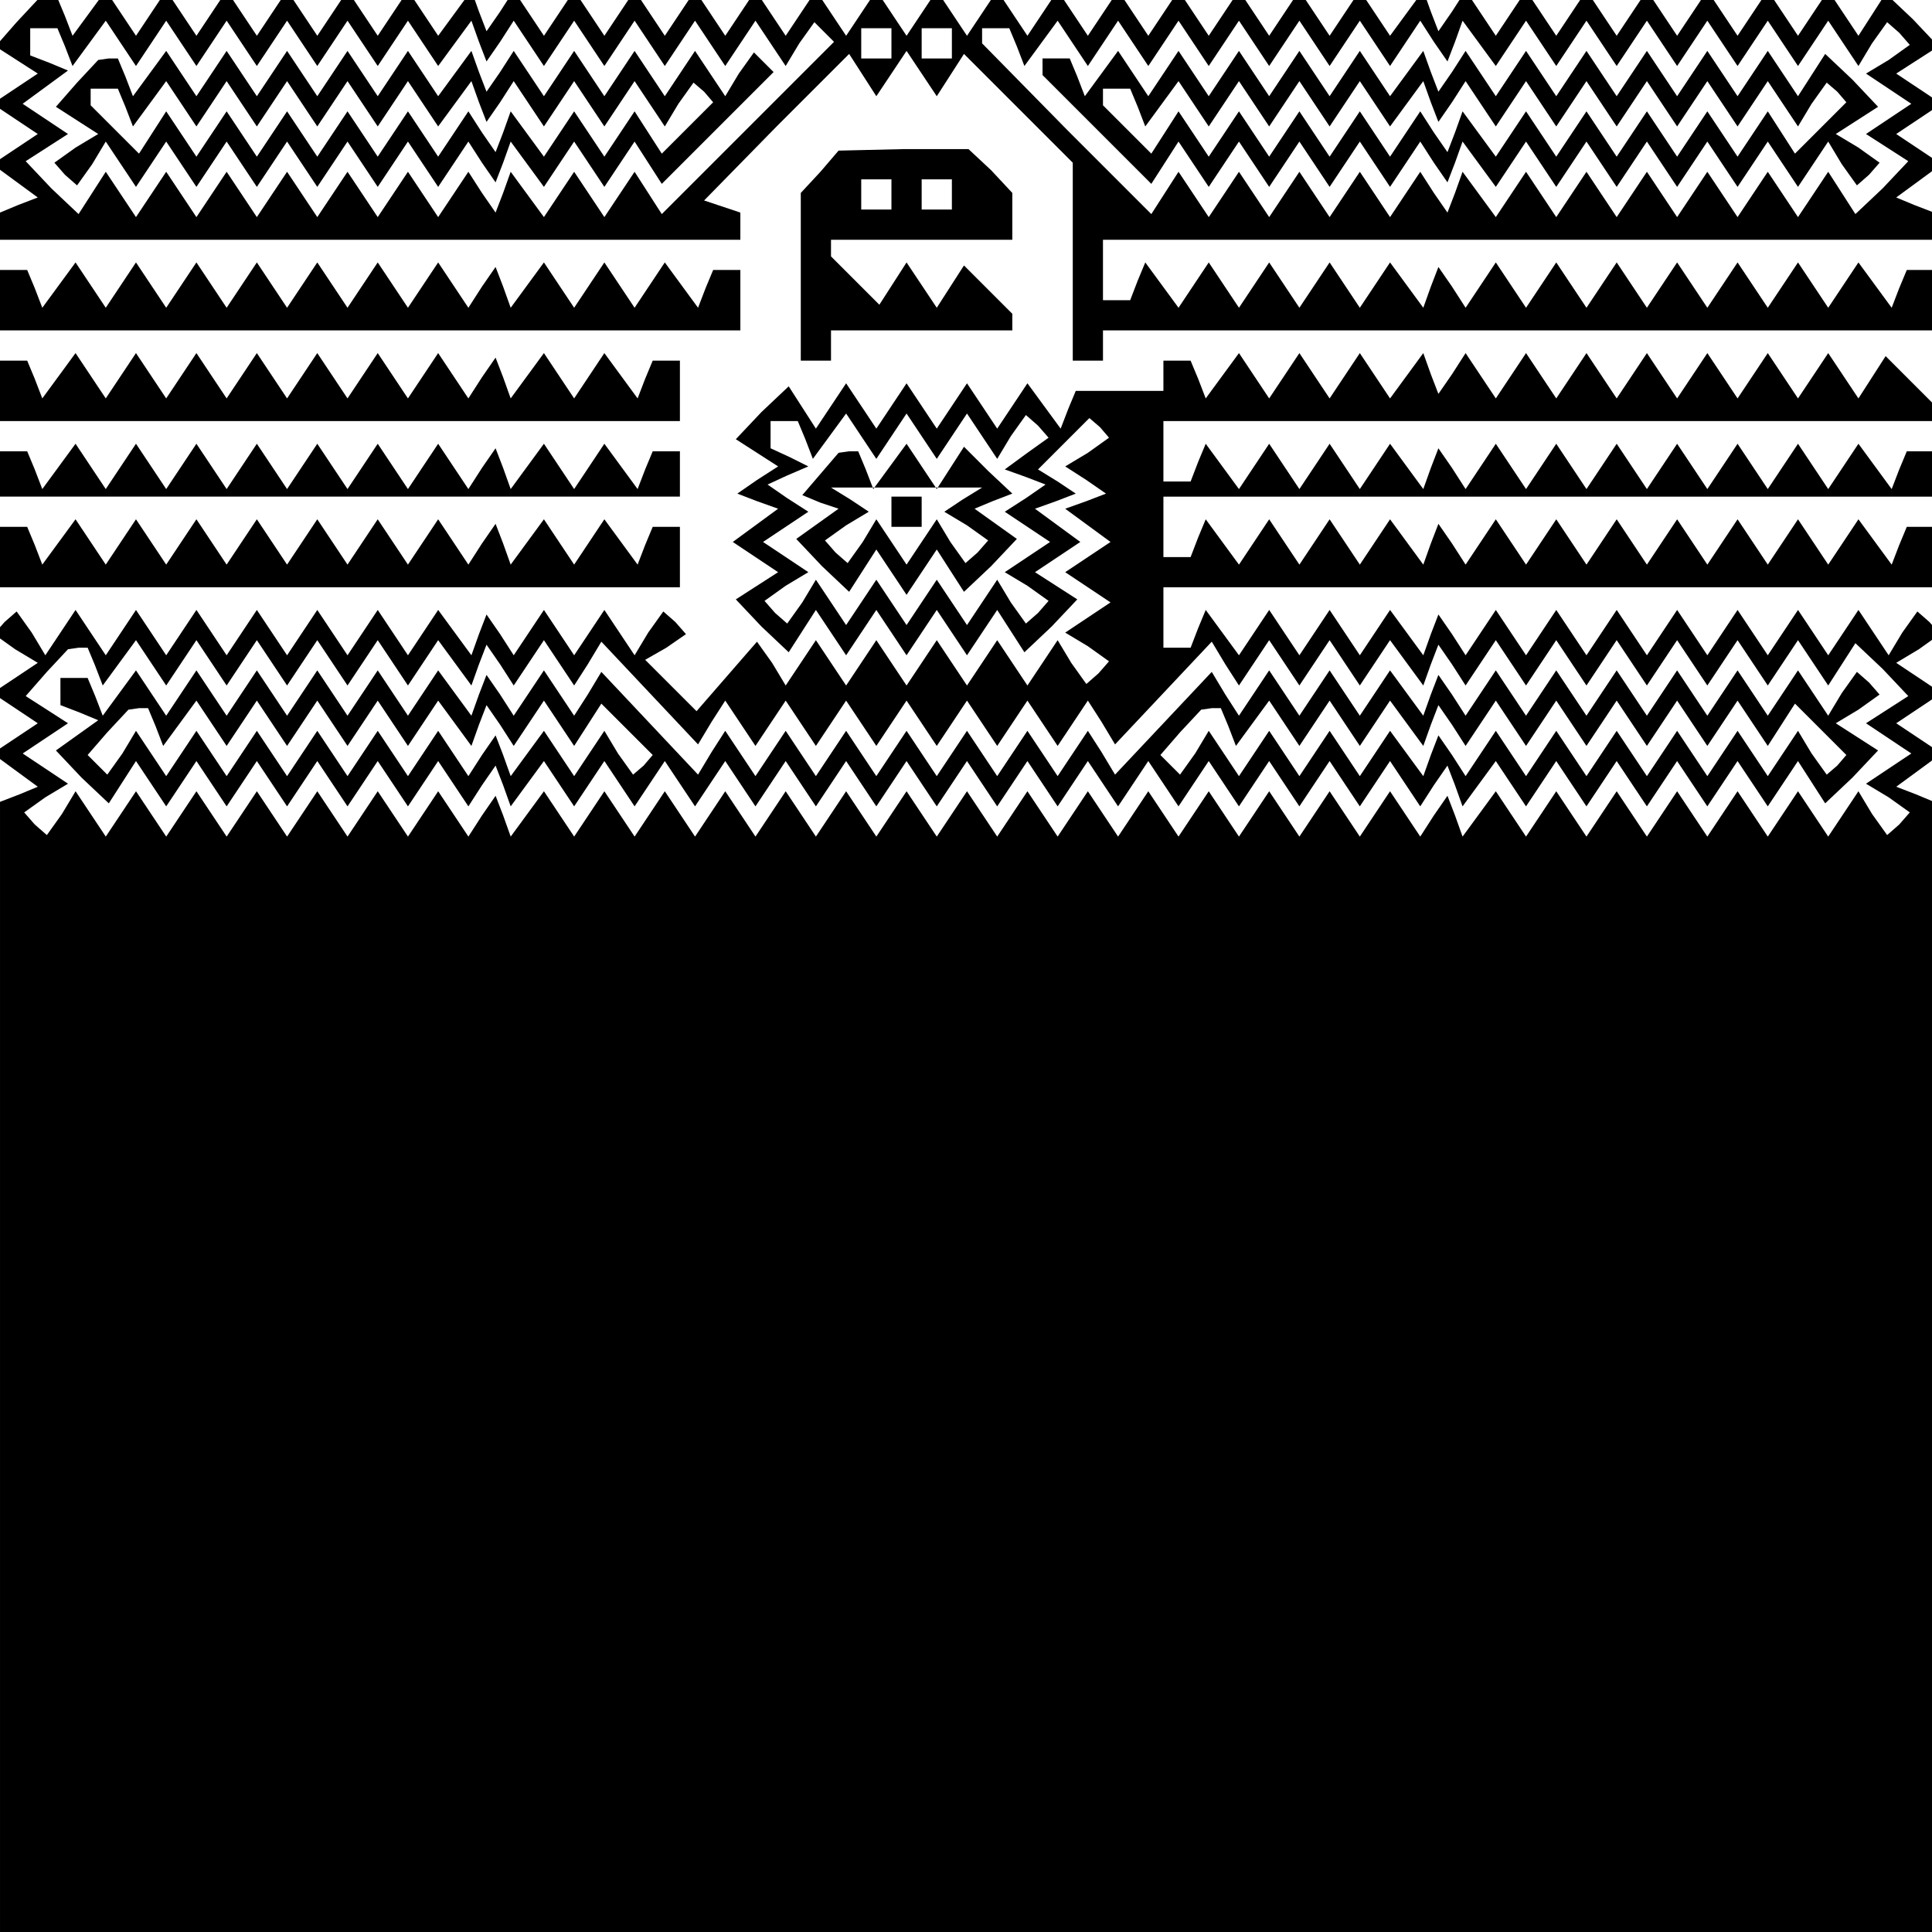 <?xml version="1.0" standalone="no"?>
<!DOCTYPE svg PUBLIC "-//W3C//DTD SVG 20010904//EN"
 "http://www.w3.org/TR/2001/REC-SVG-20010904/DTD/svg10.dtd">
<svg version="1.0" xmlns="http://www.w3.org/2000/svg"
 width="468pt" height="468pt" viewBox="0 0 468 468"
 preserveAspectRatio="xMidYMid meet">
<g transform="translate(0,468) scale(0.366,-0.366)"
fill="#000000" stroke="none">
<path d="M11 1264 l-14 -16 14 -9 14 -9 -15 -10 -15 -10 15 -10 15 -10 -15
-10 -15 -10 15 -11 15 -11 -13 -5 -12 -5 0 -9 0 -9 245 0 245 0 0 9 0 9 -12 4
-12 4 48 49 48 48 9 -14 9 -14 10 15 10 15 10 -15 10 -15 9 14 9 14 36 -36 36
-36 0 -66 0 -65 10 0 10 0 0 10 0 10 275 0 275 0 0 20 0 20 -9 0 -9 0 -5 -12
-5 -13 -11 15 -11 15 -10 -15 -10 -15 -10 15 -10 15 -10 -15 -10 -15 -10 15
-10 15 -10 -15 -10 -15 -10 15 -10 15 -10 -15 -10 -15 -10 15 -10 15 -10 -15
-10 -15 -10 15 -10 15 -10 -15 -10 -15 -10 15 -10 15 -10 -15 -10 -15 -9 14
-9 13 -5 -13 -5 -14 -11 15 -11 15 -10 -15 -10 -15 -10 15 -10 15 -10 -15 -10
-15 -10 15 -10 15 -10 -15 -10 -15 -10 15 -10 15 -10 -15 -10 -15 -11 15 -11
15 -5 -12 -5 -13 -9 0 -9 0 0 20 0 20 275 0 275 0 0 9 0 9 -13 5 -12 5 15 11
15 11 -15 10 -15 10 15 10 15 10 -15 10 -15 10 14 9 14 9 -17 18 -18 17 -9
-14 -9 -14 -10 15 -10 15 -10 -15 -10 -15 -10 15 -10 15 -10 -15 -10 -15 -10
15 -10 15 -10 -15 -10 -15 -10 15 -10 15 -10 -15 -10 -15 -10 15 -10 15 -10
-15 -10 -15 -10 15 -10 15 -10 -15 -10 -15 -10 15 -10 15 -9 -14 -9 -13 -5 13
-5 14 -11 -15 -11 -15 -10 15 -10 15 -10 -15 -10 -15 -10 15 -10 15 -10 -15
-10 -15 -10 15 -10 15 -10 -15 -10 -15 -10 15 -10 15 -10 -15 -10 -15 -10 15
-10 15 -10 -15 -10 -15 -10 15 -10 15 -10 -15 -10 -15 -10 15 -10 15 -10 -15
-10 -15 -10 15 -10 15 -10 -15 -10 -15 -10 15 -10 15 -10 -15 -10 -15 -10 15
-10 15 -10 -15 -10 -15 -10 15 -10 15 -10 -15 -10 -15 -10 15 -10 15 -10 -15
-10 -15 -10 15 -10 15 -10 -15 -10 -15 -10 15 -10 15 -10 -15 -10 -15 -10 15
-10 15 -9 -14 -9 -13 -5 13 -5 14 -11 -15 -11 -15 -10 15 -10 15 -10 -15 -10
-15 -10 15 -10 15 -10 -15 -10 -15 -10 15 -10 15 -10 -15 -10 -15 -10 15 -10
15 -10 -15 -10 -15 -10 15 -10 15 -10 -15 -10 -15 -10 15 -10 15 -11 -15 -11
-15 -5 13 -5 12 -6 0 -7 -1 -14 -15z m32 -16 l5 -13 11 15 11 15 10 -15 10
-15 10 15 10 15 10 -15 10 -15 10 15 10 15 10 -15 10 -15 10 15 10 15 10 -15
10 -15 10 15 10 15 10 -15 10 -15 10 15 10 15 10 -15 10 -15 11 15 11 15 5
-14 5 -13 9 13 9 14 10 -15 10 -15 10 15 10 15 10 -15 10 -15 10 15 10 15 10
-15 10 -15 10 15 10 15 10 -15 10 -15 10 15 10 15 10 -15 10 -15 9 15 10 14 6
-6 7 -7 -57 -57 -57 -57 -9 14 -9 14 -10 -15 -10 -15 -10 15 -10 15 -10 -15
-10 -15 -11 15 -11 15 -5 -14 -5 -13 -9 13 -9 14 -10 -15 -10 -15 -10 15 -10
15 -10 -15 -10 -15 -10 15 -10 15 -10 -15 -10 -15 -10 15 -10 15 -10 -15 -10
-15 -10 15 -10 15 -10 -15 -10 -15 -10 15 -10 15 -10 -15 -10 -15 -10 15 -10
15 -9 -14 -9 -14 -18 17 -17 18 14 9 14 9 -15 10 -15 10 15 11 15 11 -12 5
-13 5 0 9 0 9 9 0 9 0 5 -12z m547 2 l0 -10 -10 0 -10 0 0 10 0 10 10 0 10 0
0 -10z m40 0 l0 -10 -10 0 -10 0 0 10 0 10 10 0 10 0 0 -10z m43 -2 l5 -13 11
15 11 15 10 -15 10 -15 10 15 10 15 10 -15 10 -15 10 15 10 15 10 -15 10 -15
10 15 10 15 10 -15 10 -15 10 15 10 15 10 -15 10 -15 10 15 10 15 10 -15 10
-15 10 15 10 15 9 -14 9 -13 5 13 5 14 11 -15 11 -15 10 15 10 15 10 -15 10
-15 10 15 10 15 10 -15 10 -15 10 15 10 15 10 -15 10 -15 10 15 10 15 10 -15
10 -15 10 15 10 15 10 -15 10 -15 10 15 10 15 10 -15 10 -15 9 15 10 14 8 -7
7 -8 -14 -10 -15 -9 15 -10 15 -10 -15 -10 -15 -10 14 -9 14 -9 -17 -18 -18
-17 -9 14 -9 14 -10 -15 -10 -15 -10 15 -10 15 -10 -15 -10 -15 -10 15 -10 15
-10 -15 -10 -15 -10 15 -10 15 -10 -15 -10 -15 -10 15 -10 15 -10 -15 -10 -15
-10 15 -10 15 -10 -15 -10 -15 -11 15 -11 15 -5 -14 -5 -13 -9 13 -9 14 -10
-15 -10 -15 -10 15 -10 15 -10 -15 -10 -15 -10 15 -10 15 -10 -15 -10 -15 -10
15 -10 15 -10 -15 -10 -15 -10 15 -10 15 -9 -14 -9 -14 -56 56 -56 57 0 5 0 5
9 0 9 0 5 -12z"/>
<path d="M51 1224 l-14 -16 14 -9 14 -9 -15 -9 -14 -10 7 -8 8 -7 10 14 9 15
10 -15 10 -15 10 15 10 15 10 -15 10 -15 10 15 10 15 10 -15 10 -15 10 15 10
15 10 -15 10 -15 10 15 10 15 10 -15 10 -15 10 15 10 15 10 -15 10 -15 10 15
10 15 9 -14 9 -13 5 13 5 14 11 -15 11 -15 10 15 10 15 10 -15 10 -15 10 15
10 15 9 -14 9 -14 37 37 37 37 -7 7 -6 6 -10 -14 -9 -15 -10 15 -10 15 -10
-15 -10 -15 -10 15 -10 15 -10 -15 -10 -15 -10 15 -10 15 -10 -15 -10 -15 -10
15 -10 15 -9 -14 -9 -13 -5 13 -5 14 -11 -15 -11 -15 -10 15 -10 15 -10 -15
-10 -15 -10 15 -10 15 -10 -15 -10 -15 -10 15 -10 15 -10 -15 -10 -15 -10 15
-10 15 -10 -15 -10 -15 -10 15 -10 15 -11 -15 -11 -15 -5 13 -5 12 -6 0 -7 -1
-14 -15z m32 -16 l5 -13 11 15 11 15 10 -15 10 -15 10 15 10 15 10 -15 10 -15
10 15 10 15 10 -15 10 -15 10 15 10 15 10 -15 10 -15 10 15 10 15 10 -15 10
-15 11 15 11 15 5 -14 5 -13 9 13 9 14 10 -15 10 -15 10 15 10 15 10 -15 10
-15 10 15 10 15 10 -15 10 -15 9 15 10 14 7 -6 6 -7 -17 -17 -17 -17 -9 14 -9
14 -10 -15 -10 -15 -10 15 -10 15 -10 -15 -10 -15 -11 15 -11 15 -5 -14 -5
-13 -9 13 -9 14 -10 -15 -10 -15 -10 15 -10 15 -10 -15 -10 -15 -10 15 -10 15
-10 -15 -10 -15 -10 15 -10 15 -10 -15 -10 -15 -10 15 -10 15 -10 -15 -10 -15
-10 15 -10 15 -9 -14 -9 -14 -16 16 -16 16 0 5 0 6 9 0 9 0 5 -12z"/>
<path d="M690 1235 l0 -6 36 -36 36 -36 9 14 9 14 10 -15 10 -15 10 15 10 15
10 -15 10 -15 10 15 10 15 10 -15 10 -15 10 15 10 15 10 -15 10 -15 10 15 10
15 9 -14 9 -13 5 13 5 14 11 -15 11 -15 10 15 10 15 10 -15 10 -15 10 15 10
15 10 -15 10 -15 10 15 10 15 10 -15 10 -15 10 15 10 15 10 -15 10 -15 10 15
10 15 10 -15 10 -15 10 15 10 15 9 -15 10 -14 8 7 7 8 -14 10 -15 9 14 9 14 9
-17 18 -18 17 -9 -14 -9 -14 -10 15 -10 15 -10 -15 -10 -15 -10 15 -10 15 -10
-15 -10 -15 -10 15 -10 15 -10 -15 -10 -15 -10 15 -10 15 -10 -15 -10 -15 -10
15 -10 15 -10 -15 -10 -15 -10 15 -10 15 -9 -14 -9 -13 -5 13 -5 14 -11 -15
-11 -15 -10 15 -10 15 -10 -15 -10 -15 -10 15 -10 15 -10 -15 -10 -15 -10 15
-10 15 -10 -15 -10 -15 -10 15 -10 15 -10 -15 -10 -15 -10 15 -10 15 -11 -15
-11 -15 -5 13 -5 12 -9 0 -9 0 0 -5z m63 -27 l5 -13 11 15 11 15 10 -15 10
-15 10 15 10 15 10 -15 10 -15 10 15 10 15 10 -15 10 -15 10 15 10 15 10 -15
10 -15 11 15 11 15 5 -14 5 -13 9 13 9 14 10 -15 10 -15 10 15 10 15 10 -15
10 -15 10 15 10 15 10 -15 10 -15 10 15 10 15 10 -15 10 -15 10 15 10 15 10
-15 10 -15 10 15 10 15 10 -15 10 -15 9 15 10 14 7 -6 6 -7 -17 -17 -17 -17
-9 14 -9 14 -10 -15 -10 -15 -10 15 -10 15 -10 -15 -10 -15 -10 15 -10 15 -10
-15 -10 -15 -10 15 -10 15 -10 -15 -10 -15 -10 15 -10 15 -10 -15 -10 -15 -11
15 -11 15 -5 -14 -5 -13 -9 13 -9 14 -10 -15 -10 -15 -10 15 -10 15 -10 -15
-10 -15 -10 15 -10 15 -10 -15 -10 -15 -10 15 -10 15 -10 -15 -10 -15 -10 15
-10 15 -9 -14 -9 -14 -16 16 -16 16 0 5 0 6 9 0 9 0 5 -12z"/>
<path d="M543 1165 l-13 -14 0 -56 0 -55 10 0 10 0 0 10 0 10 60 0 60 0 0 6 0
5 -16 16 -16 16 -9 -14 -9 -14 -10 15 -10 15 -9 -14 -9 -14 -16 16 -16 16 0 5
0 6 60 0 60 0 0 16 0 15 -14 15 -15 14 -43 0 -43 -1 -12 -14z m47 -15 l0 -10
-10 0 -10 0 0 10 0 10 10 0 10 0 0 -10z m40 0 l0 -10 -10 0 -10 0 0 10 0 10
10 0 10 0 0 -10z"/>
<path d="M0 1080 l0 -20 245 0 245 0 0 20 0 20 -9 0 -9 0 -5 -12 -5 -13 -11
15 -11 15 -10 -15 -10 -15 -10 15 -10 15 -10 -15 -10 -15 -10 15 -10 15 -11
-15 -11 -15 -5 14 -5 13 -9 -13 -9 -14 -10 15 -10 15 -10 -15 -10 -15 -10 15
-10 15 -10 -15 -10 -15 -10 15 -10 15 -10 -15 -10 -15 -10 15 -10 15 -10 -15
-10 -15 -10 15 -10 15 -10 -15 -10 -15 -10 15 -10 15 -10 -15 -10 -15 -10 15
-10 15 -11 -15 -11 -15 -5 13 -5 12 -9 0 -9 0 0 -20z"/>
<path d="M0 1020 l0 -20 225 0 225 0 0 20 0 20 -9 0 -9 0 -5 -12 -5 -13 -11
15 -11 15 -10 -15 -10 -15 -10 15 -10 15 -11 -15 -11 -15 -5 14 -5 13 -9 -13
-9 -14 -10 15 -10 15 -10 -15 -10 -15 -10 15 -10 15 -10 -15 -10 -15 -10 15
-10 15 -10 -15 -10 -15 -10 15 -10 15 -10 -15 -10 -15 -10 15 -10 15 -10 -15
-10 -15 -10 15 -10 15 -10 -15 -10 -15 -10 15 -10 15 -11 -15 -11 -15 -5 13
-5 12 -9 0 -9 0 0 -20z"/>
<path d="M770 1030 l0 -10 -29 0 -29 0 -5 -12 -5 -13 -11 15 -11 15 -10 -15
-10 -15 -10 15 -10 15 -10 -15 -10 -15 -10 15 -10 15 -10 -15 -10 -15 -10 15
-10 15 -10 -15 -10 -15 -9 14 -9 14 -18 -17 -17 -18 14 -9 14 -9 -14 -9 -13
-9 13 -5 14 -5 -15 -11 -15 -11 15 -10 15 -10 -14 -9 -14 -9 17 -18 18 -17 9
14 9 14 10 -15 10 -15 10 15 10 15 10 -15 10 -15 10 15 10 15 10 -15 10 -15
10 15 10 15 9 -14 9 -14 18 17 17 18 -14 9 -14 9 15 10 15 10 -15 11 -15 11
14 5 13 5 -12 8 -13 8 17 17 17 17 7 -6 6 -7 -14 -10 -15 -9 14 -9 13 -9 -13
-5 -14 -5 15 -11 15 -11 -15 -10 -15 -10 15 -10 15 -10 -15 -10 -15 -10 15 -9
14 -10 -7 -8 -8 -7 -10 14 -9 15 -10 -15 -10 -15 -10 15 -10 15 -10 -15 -10
-15 -10 15 -10 15 -10 -15 -10 -15 -10 15 -10 15 -10 -15 -10 -15 -10 15 -10
15 -10 -15 -10 -15 -9 15 -10 14 -20 -23 -20 -23 -17 17 -17 17 14 8 13 9 -7
8 -8 7 -10 -14 -9 -15 -10 15 -10 15 -10 -15 -10 -15 -10 15 -10 15 -10 -15
-10 -15 -9 14 -9 13 -5 -13 -5 -14 -11 15 -11 15 -10 -15 -10 -15 -10 15 -10
15 -10 -15 -10 -15 -10 15 -10 15 -10 -15 -10 -15 -10 15 -10 15 -10 -15 -10
-15 -10 15 -10 15 -10 -15 -10 -15 -10 15 -10 15 -10 -15 -10 -15 -10 15 -10
15 -10 -15 -10 -15 -9 15 -10 14 -8 -7 -7 -8 14 -10 15 -9 -15 -10 -15 -10 15
-10 15 -10 -15 -10 -15 -10 15 -11 15 -11 -12 -5 -13 -5 0 -374 0 -374 640 0
640 0 0 374 0 374 -12 5 -13 5 15 11 15 11 -15 10 -15 10 15 10 15 10 -15 10
-15 10 15 9 14 10 -7 8 -8 7 -10 -14 -9 -15 -10 15 -10 15 -10 -15 -10 -15
-10 15 -10 15 -10 -15 -10 -15 -10 15 -10 15 -10 -15 -10 -15 -10 15 -10 15
-10 -15 -10 -15 -10 15 -10 15 -10 -15 -10 -15 -10 15 -10 15 -10 -15 -10 -15
-10 15 -10 15 -10 -15 -10 -15 -9 14 -9 13 -5 -13 -5 -14 -11 15 -11 15 -10
-15 -10 -15 -10 15 -10 15 -10 -15 -10 -15 -10 15 -10 15 -10 -15 -10 -15 -11
15 -11 15 -5 -12 -5 -13 -9 0 -9 0 0 20 0 20 255 0 255 0 0 20 0 20 -9 0 -9 0
-5 -12 -5 -13 -11 15 -11 15 -10 -15 -10 -15 -10 15 -10 15 -10 -15 -10 -15
-10 15 -10 15 -10 -15 -10 -15 -10 15 -10 15 -10 -15 -10 -15 -10 15 -10 15
-10 -15 -10 -15 -10 15 -10 15 -10 -15 -10 -15 -10 15 -10 15 -10 -15 -10 -15
-9 14 -9 13 -5 -13 -5 -14 -11 15 -11 15 -10 -15 -10 -15 -10 15 -10 15 -10
-15 -10 -15 -10 15 -10 15 -10 -15 -10 -15 -11 15 -11 15 -5 -12 -5 -13 -9 0
-9 0 0 20 0 20 255 0 255 0 0 15 0 15 -9 0 -9 0 -5 -12 -5 -13 -11 15 -11 15
-10 -15 -10 -15 -10 15 -10 15 -10 -15 -10 -15 -10 15 -10 15 -10 -15 -10 -15
-10 15 -10 15 -10 -15 -10 -15 -10 15 -10 15 -10 -15 -10 -15 -10 15 -10 15
-10 -15 -10 -15 -10 15 -10 15 -10 -15 -10 -15 -9 14 -9 13 -5 -13 -5 -14 -11
15 -11 15 -10 -15 -10 -15 -10 15 -10 15 -10 -15 -10 -15 -10 15 -10 15 -10
-15 -10 -15 -11 15 -11 15 -5 -12 -5 -13 -9 0 -9 0 0 20 0 20 255 0 255 0 0 6
0 5 -16 16 -16 16 -9 -14 -9 -14 -10 15 -10 15 -10 -15 -10 -15 -10 15 -10 15
-10 -15 -10 -15 -10 15 -10 15 -10 -15 -10 -15 -10 15 -10 15 -10 -15 -10 -15
-10 15 -10 15 -10 -15 -10 -15 -10 15 -10 15 -10 -15 -10 -15 -10 15 -10 15
-9 -14 -9 -13 -5 13 -5 14 -11 -15 -11 -15 -10 15 -10 15 -10 -15 -10 -15 -10
15 -10 15 -10 -15 -10 -15 -10 15 -10 15 -11 -15 -11 -15 -5 13 -5 12 -9 0 -9
0 0 -10z m-237 -42 l5 -13 11 15 11 15 10 -15 10 -15 10 15 10 15 10 -15 10
-15 10 15 10 15 10 -15 10 -15 9 15 10 14 8 -7 7 -8 -14 -10 -15 -11 14 -5 13
-5 -13 -9 -14 -9 15 -10 15 -10 -15 -10 -15 -10 15 -9 14 -10 -7 -8 -8 -7 -10
14 -9 15 -10 -15 -10 -15 -10 15 -10 15 -10 -15 -10 -15 -10 15 -10 15 -10
-15 -10 -15 -10 15 -10 15 -9 -15 -10 -14 -8 7 -7 8 14 10 15 9 -15 10 -15 10
15 10 15 10 -14 9 -13 9 13 6 14 6 -12 6 -13 6 0 9 0 9 9 0 9 0 5 -12z m-470
-150 l5 -13 11 15 11 15 10 -15 10 -15 10 15 10 15 10 -15 10 -15 10 15 10 15
10 -15 10 -15 10 15 10 15 10 -15 10 -15 10 15 10 15 10 -15 10 -15 10 15 10
15 11 -15 11 -15 5 14 5 13 9 -13 9 -14 10 15 10 15 10 -15 10 -15 9 14 9 15
32 -34 32 -34 9 15 9 14 10 -15 10 -15 10 15 10 15 10 -15 10 -15 10 15 10 15
10 -15 10 -15 10 15 10 15 10 -15 10 -15 10 15 10 15 10 -15 10 -15 10 15 10
15 10 -15 10 -15 10 15 10 15 9 -14 9 -15 32 34 32 34 9 -15 9 -14 10 15 10
15 10 -15 10 -15 10 15 10 15 10 -15 10 -15 10 15 10 15 11 -15 11 -15 5 14 5
13 9 -13 9 -14 10 15 10 15 10 -15 10 -15 10 15 10 15 10 -15 10 -15 10 15 10
15 10 -15 10 -15 10 15 10 15 10 -15 10 -15 10 15 10 15 10 -15 10 -15 10 15
10 15 10 -15 10 -15 9 14 9 14 18 -17 17 -18 -14 -9 -14 -9 15 -10 15 -10 -15
-10 -15 -10 15 -9 14 -10 -7 -8 -8 -7 -10 14 -9 15 -10 -15 -10 -15 -10 15
-10 15 -10 -15 -10 -15 -10 15 -10 15 -10 -15 -10 -15 -10 15 -10 15 -10 -15
-10 -15 -10 15 -10 15 -10 -15 -10 -15 -10 15 -10 15 -10 -15 -10 -15 -10 15
-10 15 -11 -15 -11 -15 -5 14 -5 13 -9 -13 -9 -14 -10 15 -10 15 -10 -15 -10
-15 -10 15 -10 15 -10 -15 -10 -15 -10 15 -10 15 -10 -15 -10 -15 -10 15 -10
15 -10 -15 -10 -15 -10 15 -10 15 -10 -15 -10 -15 -10 15 -10 15 -10 -15 -10
-15 -10 15 -10 15 -10 -15 -10 -15 -10 15 -10 15 -10 -15 -10 -15 -10 15 -10
15 -10 -15 -10 -15 -10 15 -10 15 -10 -15 -10 -15 -10 15 -10 15 -10 -15 -10
-15 -10 15 -10 15 -10 -15 -10 -15 -10 15 -10 15 -10 -15 -10 -15 -10 15 -10
15 -10 -15 -10 -15 -10 15 -10 15 -11 -15 -11 -15 -5 14 -5 13 -9 -13 -9 -14
-10 15 -10 15 -10 -15 -10 -15 -10 15 -10 15 -10 -15 -10 -15 -10 15 -10 15
-10 -15 -10 -15 -10 15 -10 15 -10 -15 -10 -15 -10 15 -10 15 -10 -15 -10 -15
-10 15 -10 15 -10 -15 -10 -15 -10 15 -10 15 -9 -15 -10 -14 -8 7 -7 8 14 10
15 9 -15 10 -15 10 15 10 15 10 -14 9 -14 9 14 16 14 15 7 1 6 0 5 -12z"/>
<path d="M543 965 l-12 -14 12 -5 12 -4 -14 -10 -14 -10 17 -18 18 -17 9 14 9
14 10 -15 10 -15 10 15 10 15 9 -14 9 -14 18 17 17 18 -14 10 -14 10 12 5 13
5 -16 15 -16 16 -9 -14 -9 -14 -10 15 -10 15 -11 -15 -11 -15 -5 13 -5 12 -6
0 -7 -1 -12 -14z m94 -17 l-12 -8 15 -9 14 -10 -7 -8 -8 -7 -10 14 -9 15 -10
-15 -10 -15 -10 15 -10 15 -9 -15 -10 -14 -8 7 -7 8 14 10 15 9 -12 8 -13 8
50 0 50 0 -13 -8z"/>
<path d="M590 940 l0 -10 10 0 10 0 0 10 0 10 -10 0 -10 0 0 -10z"/>
<path d="M40 821 l0 -9 13 -5 12 -5 -14 -10 -14 -10 17 -18 18 -17 9 14 9 14
10 -15 10 -15 10 15 10 15 10 -15 10 -15 10 15 10 15 10 -15 10 -15 10 15 10
15 10 -15 10 -15 10 15 10 15 10 -15 10 -15 10 15 10 15 10 -15 10 -15 9 14 9
13 5 -13 5 -14 11 15 11 15 10 -15 10 -15 10 15 10 15 10 -15 10 -15 10 15 10
15 10 -15 10 -15 10 15 10 15 10 -15 10 -15 10 15 10 15 10 -15 10 -15 10 15
10 15 10 -15 10 -15 10 15 10 15 10 -15 10 -15 10 15 10 15 10 -15 10 -15 10
15 10 15 10 -15 10 -15 10 15 10 15 10 -15 10 -15 10 15 10 15 10 -15 10 -15
10 15 10 15 10 -15 10 -15 10 15 10 15 10 -15 10 -15 10 15 10 15 10 -15 10
-15 10 15 10 15 10 -15 10 -15 9 14 9 13 5 -13 5 -14 11 15 11 15 10 -15 10
-15 10 15 10 15 10 -15 10 -15 10 15 10 15 10 -15 10 -15 10 15 10 15 10 -15
10 -15 10 15 10 15 10 -15 10 -15 10 15 10 15 9 -14 9 -14 18 17 17 18 -14 9
-14 9 15 9 14 10 -7 8 -8 7 -10 -14 -9 -15 -10 15 -10 15 -10 -15 -10 -15 -10
15 -10 15 -10 -15 -10 -15 -10 15 -10 15 -10 -15 -10 -15 -10 15 -10 15 -10
-15 -10 -15 -10 15 -10 15 -10 -15 -10 -15 -10 15 -10 15 -10 -15 -10 -15 -9
14 -9 13 -5 -13 -5 -14 -11 15 -11 15 -10 -15 -10 -15 -10 15 -10 15 -10 -15
-10 -15 -10 15 -10 15 -10 -15 -10 -15 -9 14 -9 15 -32 -34 -32 -34 -9 15 -9
14 -10 -15 -10 -15 -10 15 -10 15 -10 -15 -10 -15 -10 15 -10 15 -10 -15 -10
-15 -10 15 -10 15 -10 -15 -10 -15 -10 15 -10 15 -10 -15 -10 -15 -10 15 -10
15 -10 -15 -10 -15 -10 15 -10 15 -9 -14 -9 -15 -32 34 -32 34 -9 -15 -9 -14
-10 15 -10 15 -10 -15 -10 -15 -9 14 -9 13 -5 -13 -5 -14 -11 15 -11 15 -10
-15 -10 -15 -10 15 -10 15 -10 -15 -10 -15 -10 15 -10 15 -10 -15 -10 -15 -10
15 -10 15 -10 -15 -10 -15 -10 15 -10 15 -10 -15 -10 -15 -10 15 -10 15 -11
-15 -11 -15 -5 13 -5 12 -9 0 -9 0 0 -9z m63 -23 l5 -13 11 15 11 15 10 -15
10 -15 10 15 10 15 10 -15 10 -15 10 15 10 15 10 -15 10 -15 10 15 10 15 10
-15 10 -15 10 15 10 15 11 -15 11 -15 5 14 5 13 9 -13 9 -14 10 15 10 15 10
-15 10 -15 9 14 9 14 17 -17 17 -17 -6 -7 -7 -6 -10 14 -9 15 -10 -15 -10 -15
-10 15 -10 15 -11 -15 -11 -15 -5 14 -5 13 -9 -13 -9 -14 -10 15 -10 15 -10
-15 -10 -15 -10 15 -10 15 -10 -15 -10 -15 -10 15 -10 15 -10 -15 -10 -15 -10
15 -10 15 -10 -15 -10 -15 -10 15 -10 15 -10 -15 -10 -15 -10 15 -10 15 -9
-15 -10 -14 -6 6 -7 7 13 15 14 15 7 1 6 0 5 -12z m710 0 l5 -13 11 15 11 15
10 -15 10 -15 10 15 10 15 10 -15 10 -15 10 15 10 15 11 -15 11 -15 5 14 5 13
9 -13 9 -14 10 15 10 15 10 -15 10 -15 10 15 10 15 10 -15 10 -15 10 15 10 15
10 -15 10 -15 10 15 10 15 10 -15 10 -15 10 15 10 15 10 -15 10 -15 9 14 9 14
17 -17 17 -17 -6 -7 -7 -6 -10 14 -9 15 -10 -15 -10 -15 -10 15 -10 15 -10
-15 -10 -15 -10 15 -10 15 -10 -15 -10 -15 -10 15 -10 15 -10 -15 -10 -15 -10
15 -10 15 -10 -15 -10 -15 -10 15 -10 15 -10 -15 -10 -15 -9 14 -9 13 -5 -13
-5 -14 -11 15 -11 15 -10 -15 -10 -15 -10 15 -10 15 -10 -15 -10 -15 -10 15
-10 15 -10 -15 -10 -15 -10 15 -10 15 -9 -15 -10 -14 -6 6 -7 7 13 15 14 15 7
1 6 0 5 -12z"/>
<path d="M0 965 l0 -15 225 0 225 0 0 15 0 15 -9 0 -9 0 -5 -12 -5 -13 -11 15
-11 15 -10 -15 -10 -15 -10 15 -10 15 -11 -15 -11 -15 -5 14 -5 13 -9 -13 -9
-14 -10 15 -10 15 -10 -15 -10 -15 -10 15 -10 15 -10 -15 -10 -15 -10 15 -10
15 -10 -15 -10 -15 -10 15 -10 15 -10 -15 -10 -15 -10 15 -10 15 -10 -15 -10
-15 -10 15 -10 15 -10 -15 -10 -15 -10 15 -10 15 -11 -15 -11 -15 -5 13 -5 12
-9 0 -9 0 0 -15z"/>
<path d="M0 910 l0 -20 225 0 225 0 0 20 0 20 -9 0 -9 0 -5 -12 -5 -13 -11 15
-11 15 -10 -15 -10 -15 -10 15 -10 15 -11 -15 -11 -15 -5 14 -5 13 -9 -13 -9
-14 -10 15 -10 15 -10 -15 -10 -15 -10 15 -10 15 -10 -15 -10 -15 -10 15 -10
15 -10 -15 -10 -15 -10 15 -10 15 -10 -15 -10 -15 -10 15 -10 15 -10 -15 -10
-15 -10 15 -10 15 -10 -15 -10 -15 -10 15 -10 15 -11 -15 -11 -15 -5 13 -5 12
-9 0 -9 0 0 -20z"/>
</g>
</svg>
